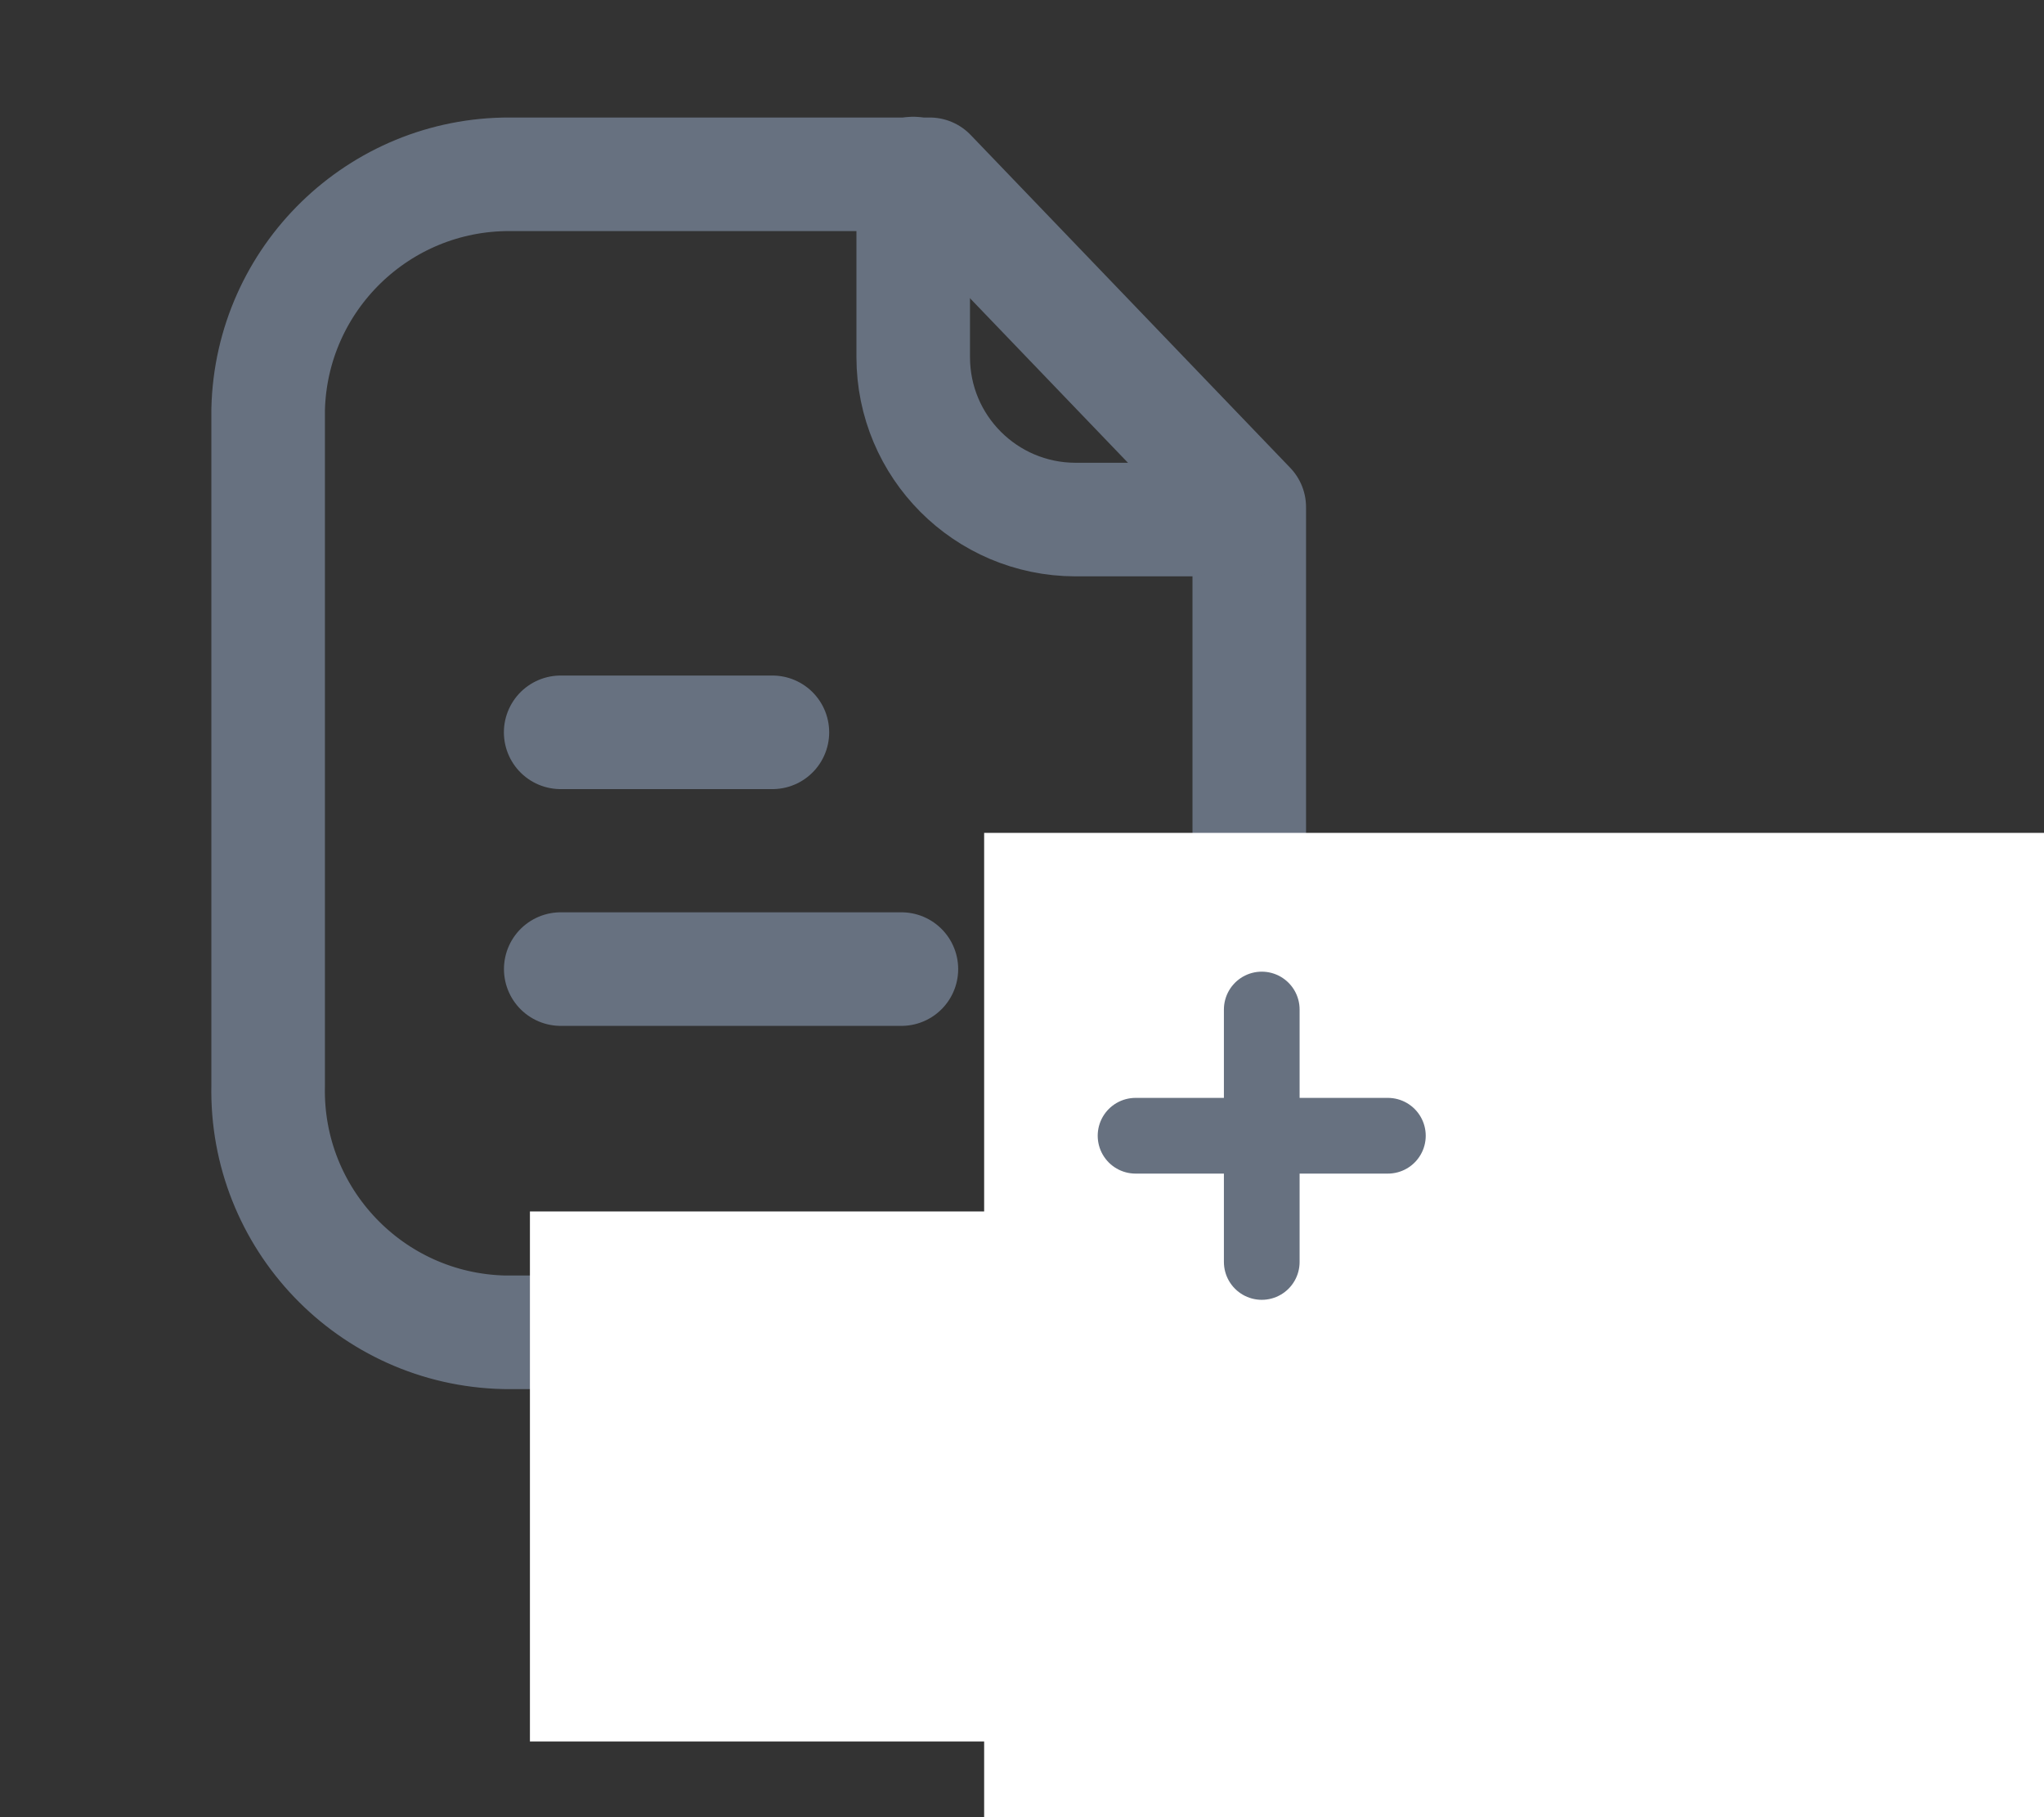 <svg width="27" height="24" viewBox="0 0 27 24" fill="none" xmlns="http://www.w3.org/2000/svg">
<rect x="0" y="0" width="27" height="24" fill="#333333" stroke="none"/>
<path fill-rule="evenodd" clip-rule="evenodd" d="M12.281 2.302H6.737C5.004 2.295 3.583 3.677 3.542 5.409V14.336C3.504 16.097 4.9 17.556 6.661 17.596C6.686 17.596 6.712 17.596 6.737 17.596H13.395C15.14 17.525 16.515 16.083 16.502 14.336V6.698L12.281 2.302Z" stroke="#677180" stroke-width="1.5" stroke-linecap="round" stroke-linejoin="round"/>
<path d="M12.063 2.292V4.716C12.063 5.899 13.019 6.858 14.203 6.862H16.498" stroke="#677180" stroke-width="1.5" stroke-linecap="round" stroke-linejoin="round"/>
<path d="M11.907 12.799H7.407" stroke="#677180" stroke-width="1.5" stroke-linecap="round" stroke-linejoin="round"/>
<path d="M10.203 9.672H7.406" stroke="#677180" stroke-width="1.5" stroke-linecap="round" stroke-linejoin="round"/>
<rect x="13" y="11" width="14" height="13" fill="white"/>
<rect x="7" y="16" width="14" height="7" fill="white"/>
<path d="M16.667 13.333V16.667" stroke="#677180" stroke-linecap="round" stroke-linejoin="round"/>
<path d="M18.333 15H15" stroke="#677180" stroke-linecap="round" stroke-linejoin="round"/>
</svg>
